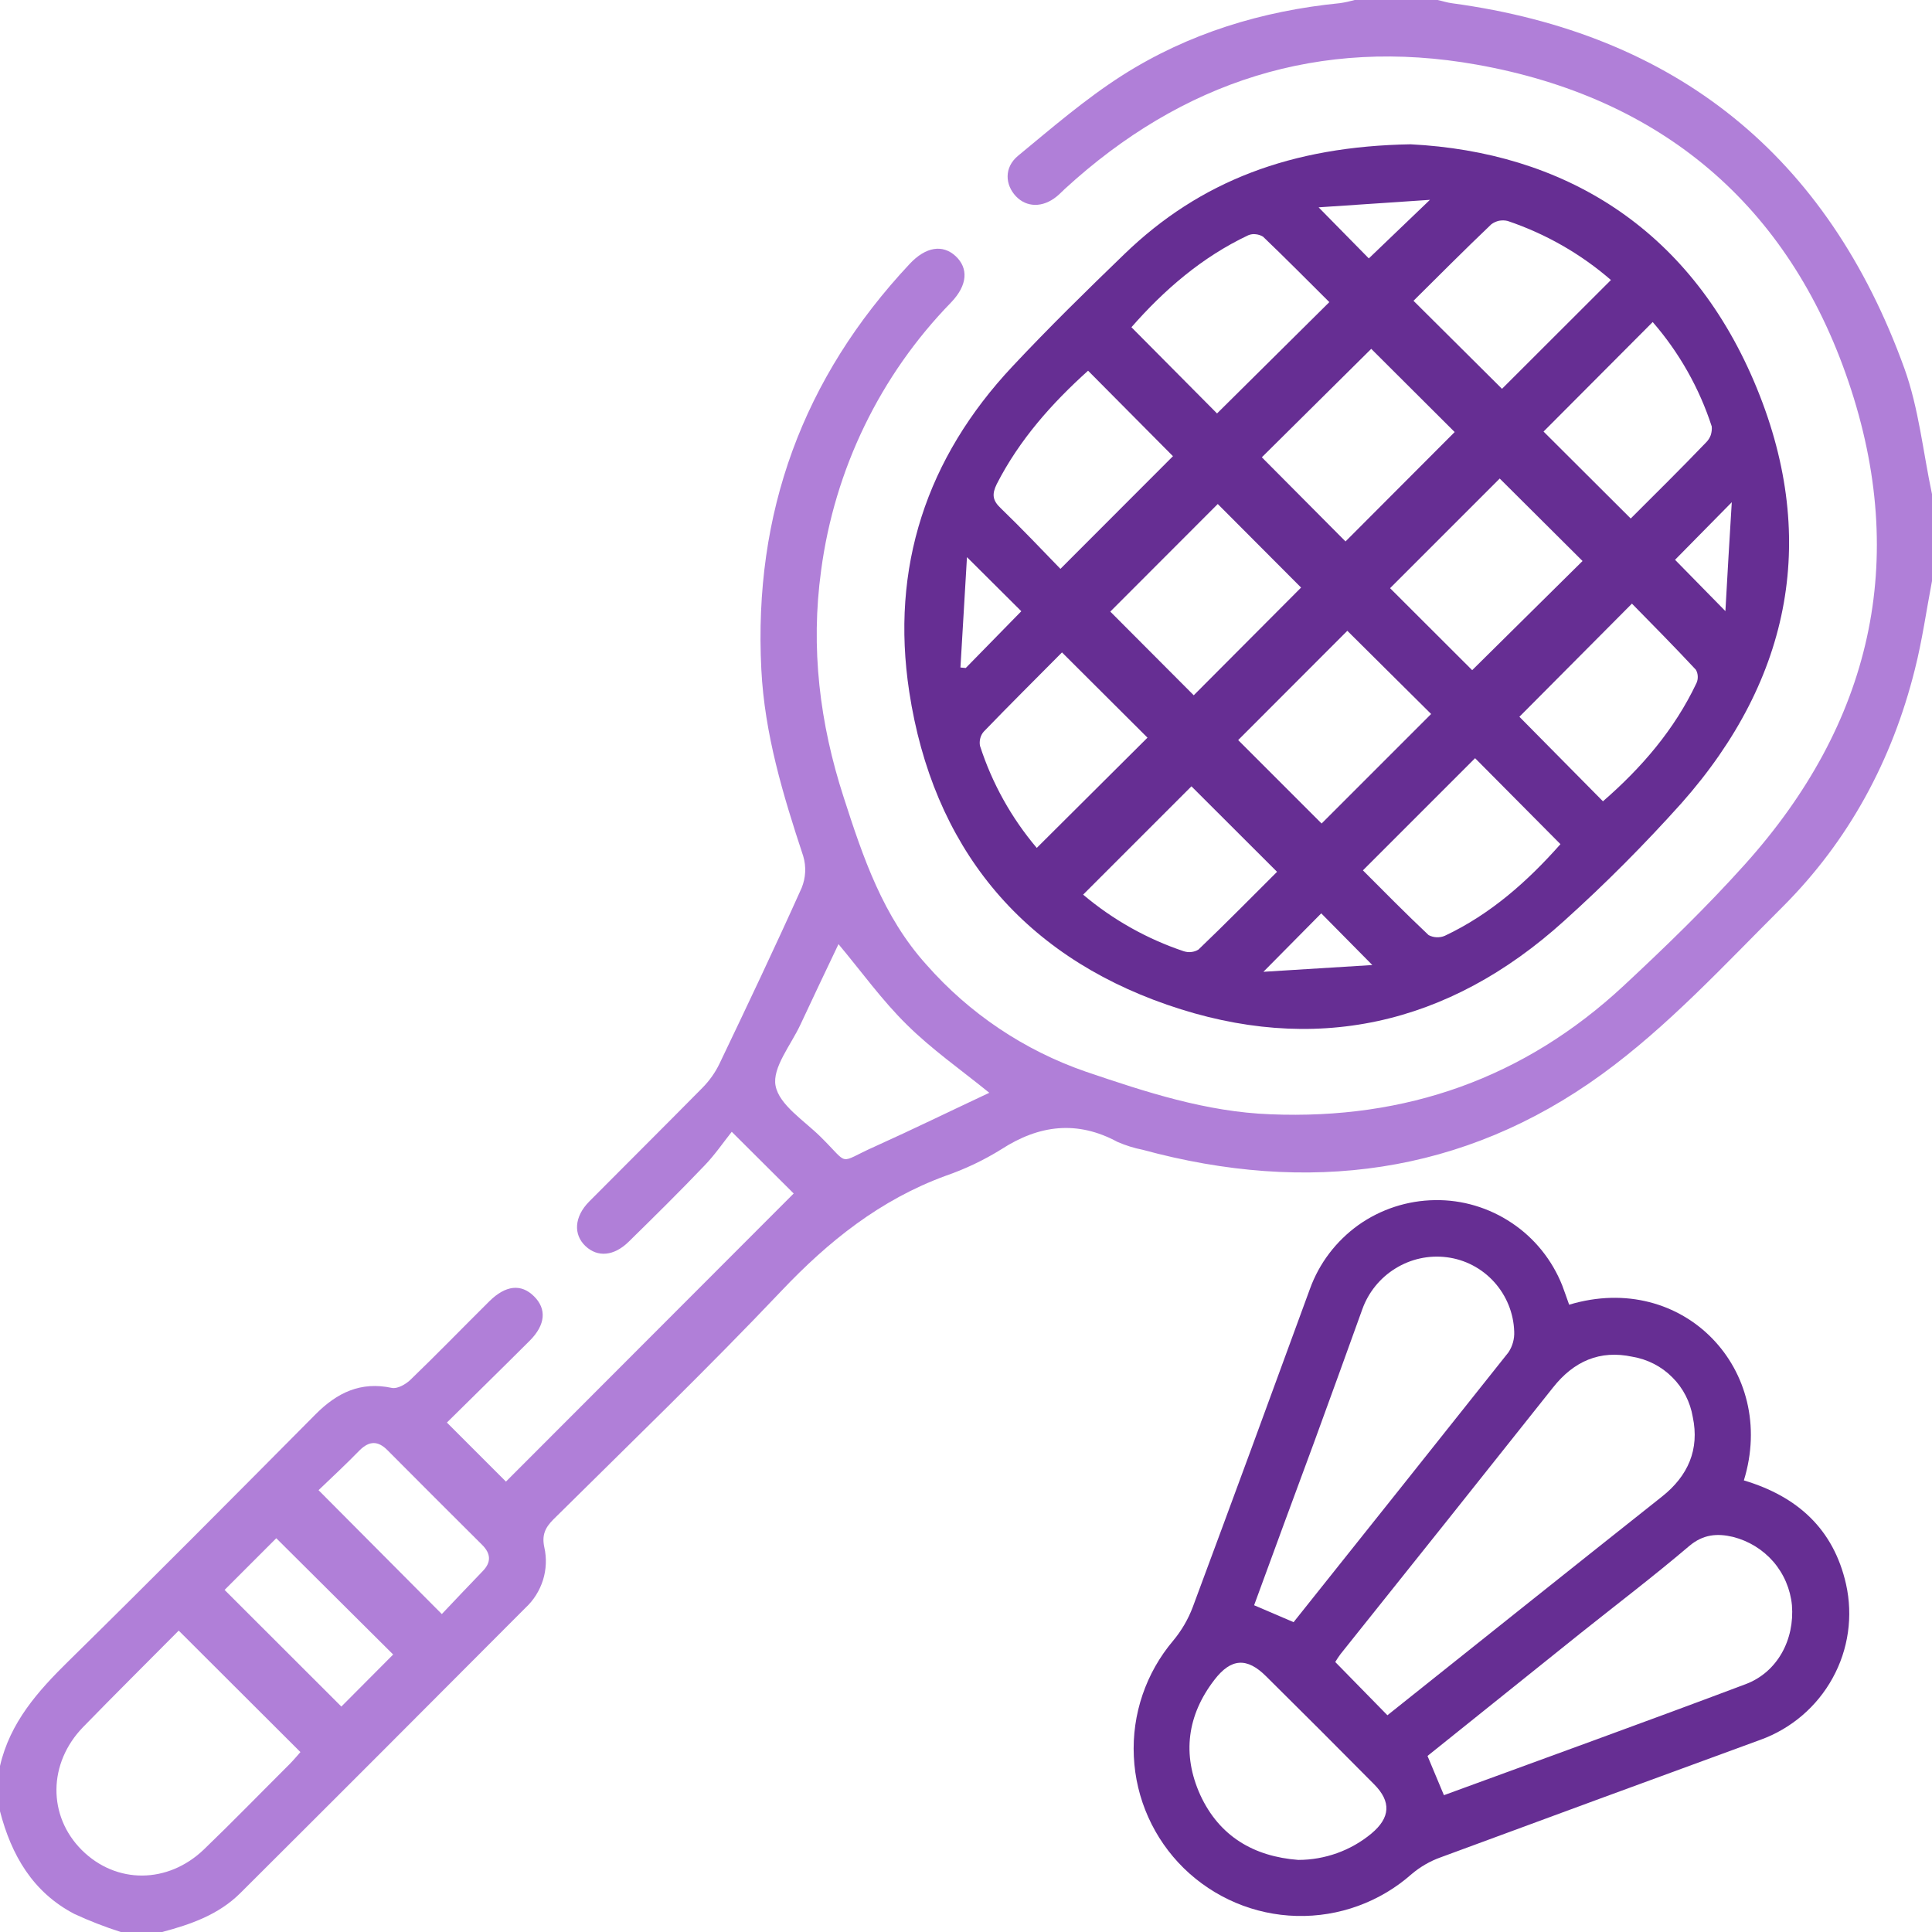<svg width="16" height="16" viewBox="0 0 16 16" fill="none" xmlns="http://www.w3.org/2000/svg">
<g clip-path="url(#clip0_236_79)">
<path d="M16 4.812C15.953 5.057 15.919 5.304 15.858 5.544C15.67 6.296 15.312 6.961 14.763 7.51C14.281 7.99 13.813 8.5 13.266 8.897C12.119 9.73 10.826 9.893 9.463 9.522C9.392 9.508 9.322 9.486 9.255 9.457C8.922 9.277 8.607 9.315 8.294 9.517C8.148 9.608 7.992 9.682 7.83 9.738C7.29 9.936 6.862 10.278 6.469 10.693C5.857 11.338 5.216 11.956 4.583 12.583C4.514 12.652 4.486 12.714 4.508 12.815C4.528 12.904 4.524 12.998 4.497 13.085C4.469 13.173 4.42 13.252 4.352 13.315C3.566 14.104 2.779 14.892 1.99 15.678C1.81 15.857 1.58 15.937 1.343 16H1C0.869 15.958 0.74 15.908 0.615 15.85C0.271 15.67 0.094 15.363 0 15V14.625C0.083 14.264 0.314 14.005 0.57 13.754C1.257 13.079 1.936 12.395 2.614 11.712C2.792 11.533 2.987 11.439 3.245 11.494C3.29 11.504 3.361 11.464 3.4 11.426C3.621 11.213 3.835 10.992 4.053 10.776C4.188 10.643 4.316 10.63 4.422 10.735C4.528 10.839 4.519 10.971 4.387 11.103C4.155 11.335 3.92 11.564 3.701 11.781C3.873 11.953 4.037 12.117 4.19 12.27L6.573 9.884C6.428 9.739 6.266 9.578 6.06 9.373C5.99 9.461 5.92 9.564 5.835 9.652C5.63 9.867 5.419 10.075 5.207 10.283C5.085 10.403 4.949 10.415 4.848 10.319C4.748 10.224 4.754 10.077 4.88 9.95C5.192 9.636 5.505 9.325 5.817 9.009C5.875 8.95 5.923 8.883 5.959 8.808C6.19 8.325 6.42 7.841 6.639 7.353C6.673 7.269 6.678 7.177 6.652 7.09C6.485 6.585 6.332 6.08 6.305 5.544C6.239 4.248 6.649 3.129 7.534 2.185C7.667 2.043 7.807 2.022 7.914 2.121C8.02 2.22 8.015 2.359 7.878 2.503C7.288 3.108 6.911 3.888 6.8 4.725C6.712 5.366 6.788 5.99 6.987 6.603C7.147 7.1 7.313 7.592 7.673 7.99C8.028 8.394 8.483 8.699 8.992 8.875C9.49 9.044 9.988 9.208 10.521 9.228C11.642 9.274 12.622 8.93 13.445 8.165C13.791 7.843 14.133 7.512 14.449 7.16C15.498 5.994 15.812 4.642 15.308 3.16C14.811 1.696 13.754 0.806 12.228 0.535C10.931 0.304 9.79 0.673 8.818 1.565C8.795 1.586 8.774 1.609 8.75 1.628C8.635 1.721 8.502 1.719 8.413 1.625C8.324 1.53 8.314 1.388 8.43 1.291C8.71 1.06 8.988 0.82 9.293 0.625C9.841 0.276 10.452 0.09 11.098 0.026C11.139 0.02 11.179 0.011 11.219 -0H11.906C11.948 0.009 11.985 0.022 12.026 0.027C13.884 0.279 15.135 1.292 15.771 3.05C15.891 3.383 15.926 3.745 16 4.092V4.812ZM1.48 13.504C1.216 13.77 0.951 14.033 0.689 14.302C0.397 14.602 0.394 15.039 0.678 15.322C0.963 15.605 1.39 15.602 1.688 15.317C1.928 15.086 2.16 14.847 2.396 14.612C2.431 14.577 2.463 14.538 2.488 14.51L1.48 13.504ZM6.944 7.819C6.84 8.038 6.733 8.261 6.629 8.485C6.55 8.655 6.394 8.842 6.423 8.992C6.453 9.15 6.658 9.279 6.794 9.413C7.044 9.659 6.93 9.635 7.243 9.496C7.562 9.352 7.877 9.198 8.193 9.05C7.955 8.857 7.716 8.69 7.511 8.487C7.305 8.285 7.135 8.047 6.944 7.819ZM1.86 13.167L2.827 14.133L3.256 13.702L2.288 12.739L1.86 13.167ZM2.639 12.342L3.659 13.367C3.768 13.252 3.882 13.131 3.998 13.011C4.07 12.937 4.065 12.866 3.993 12.794C3.731 12.533 3.469 12.272 3.208 12.009C3.13 11.931 3.059 11.932 2.98 12.009C2.867 12.125 2.75 12.234 2.639 12.34V12.342Z" fill="#B07FD8"/>
<path d="M11.682 1.195C12.937 1.259 13.978 1.876 14.526 3.159C15.068 4.429 14.842 5.617 13.925 6.652C13.619 6.993 13.296 7.318 12.955 7.625C11.996 8.494 10.88 8.742 9.666 8.321C8.451 7.9 7.725 7.007 7.53 5.729C7.373 4.701 7.672 3.793 8.386 3.033C8.685 2.714 8.997 2.408 9.312 2.104C9.937 1.5 10.693 1.212 11.682 1.195ZM10.45 3.787L11.143 4.484L12.047 3.578L11.356 2.889L10.45 3.787ZM12.192 5.55L13.106 4.646L12.42 3.963L11.512 4.871L12.192 5.55ZM10.775 4.866L10.085 4.174L9.195 5.065L9.886 5.758L10.775 4.866ZM11.158 5.224L10.254 6.129L10.945 6.82L11.852 5.913L11.158 5.224ZM11.009 2.502C10.83 2.324 10.648 2.14 10.46 1.96C10.442 1.949 10.421 1.942 10.4 1.94C10.379 1.937 10.358 1.94 10.338 1.948C9.952 2.13 9.638 2.404 9.37 2.71L10.079 3.424L11.009 2.502ZM13.275 6.636C13.594 6.359 13.867 6.043 14.05 5.656C14.058 5.638 14.061 5.619 14.06 5.6C14.059 5.581 14.054 5.562 14.044 5.546C13.864 5.353 13.679 5.166 13.515 4.999L12.583 5.936L13.275 6.636ZM8.782 4.711L9.714 3.778L9.011 3.07C8.711 3.34 8.443 3.641 8.255 4.008C8.214 4.092 8.218 4.143 8.288 4.209C8.46 4.375 8.625 4.549 8.782 4.711ZM12.216 6.279L11.287 7.208C11.461 7.382 11.643 7.567 11.831 7.744C11.852 7.755 11.874 7.761 11.897 7.762C11.921 7.763 11.944 7.759 11.965 7.75C12.347 7.57 12.654 7.295 12.923 6.991L12.216 6.279ZM10.576 7.22L9.867 6.512L8.97 7.409C9.216 7.617 9.499 7.776 9.804 7.878C9.824 7.884 9.845 7.887 9.866 7.884C9.887 7.882 9.907 7.875 9.925 7.864C10.155 7.644 10.375 7.42 10.576 7.22ZM8.795 5.403C8.578 5.622 8.36 5.838 8.147 6.059C8.133 6.075 8.123 6.094 8.118 6.115C8.113 6.135 8.112 6.157 8.116 6.177C8.216 6.487 8.376 6.774 8.586 7.022L9.503 6.109L8.795 5.403ZM13.341 2.319C13.091 2.102 12.8 1.936 12.486 1.83C12.463 1.824 12.439 1.824 12.415 1.828C12.392 1.833 12.37 1.843 12.351 1.857C12.126 2.071 11.907 2.292 11.706 2.491L12.439 3.22L13.341 2.319ZM12.783 3.574C13.018 3.809 13.259 4.049 13.505 4.294C13.707 4.092 13.922 3.88 14.13 3.663C14.147 3.646 14.16 3.625 14.168 3.603C14.175 3.58 14.178 3.556 14.176 3.532C14.073 3.214 13.906 2.919 13.687 2.667L12.783 3.574ZM10.92 1.717L11.336 2.14L11.842 1.655L10.92 1.717ZM8.458 5.062L8.008 4.614C7.989 4.938 7.971 5.233 7.954 5.528L7.998 5.532L8.458 5.062ZM11.365 7.992L10.942 7.564L10.463 8.048L11.365 7.992ZM14.343 4.158L13.872 4.636L14.289 5.061C14.305 4.762 14.323 4.472 14.342 4.157L14.343 4.158Z" fill="#662E93"/>
<path d="M14.442 12.26C14.887 12.393 15.185 12.664 15.288 13.119C15.347 13.383 15.308 13.66 15.177 13.897C15.047 14.134 14.834 14.316 14.58 14.408C13.696 14.731 12.813 15.056 11.93 15.382C11.843 15.413 11.762 15.46 11.691 15.52C11.429 15.752 11.088 15.876 10.738 15.867C10.388 15.858 10.055 15.717 9.804 15.472C9.554 15.227 9.406 14.896 9.39 14.547C9.373 14.197 9.49 13.854 9.716 13.587C9.785 13.504 9.84 13.41 9.878 13.309C10.204 12.432 10.527 11.554 10.848 10.675C10.925 10.461 11.066 10.277 11.25 10.145C11.435 10.014 11.656 9.942 11.883 9.939C12.11 9.935 12.332 10.002 12.52 10.128C12.709 10.254 12.854 10.435 12.938 10.646C12.958 10.699 12.976 10.752 12.995 10.805C13.943 10.52 14.723 11.349 14.442 12.26ZM11.49 14.205C12.251 13.598 13.006 12.995 13.764 12.394C13.981 12.222 14.075 12.003 14.019 11.736C13.998 11.611 13.939 11.495 13.849 11.406C13.76 11.316 13.644 11.257 13.519 11.236C13.249 11.178 13.034 11.273 12.862 11.49C12.277 12.227 11.69 12.963 11.102 13.698C11.086 13.719 11.072 13.741 11.058 13.764L11.49 14.205ZM11.958 14.867C12.795 14.56 13.63 14.259 14.458 13.947C14.72 13.848 14.863 13.579 14.84 13.293C14.827 13.16 14.773 13.034 14.686 12.933C14.598 12.832 14.482 12.761 14.352 12.728C14.222 12.697 14.105 12.706 13.99 12.803C13.696 13.053 13.391 13.285 13.09 13.525L11.822 14.542L11.958 14.867ZM10.713 13.434C11.308 12.688 11.901 11.944 12.492 11.2C12.526 11.149 12.543 11.088 12.54 11.027C12.535 10.875 12.476 10.73 12.374 10.617C12.272 10.504 12.133 10.431 11.982 10.412C11.833 10.393 11.683 10.426 11.556 10.505C11.429 10.583 11.332 10.703 11.282 10.843C11.15 11.209 11.018 11.575 10.884 11.941C10.717 12.393 10.55 12.844 10.386 13.294L10.713 13.434ZM10.751 15.403C10.972 15.403 11.187 15.326 11.357 15.185C11.514 15.054 11.524 14.921 11.379 14.776C11.083 14.477 10.785 14.179 10.486 13.883C10.327 13.724 10.195 13.732 10.057 13.912C9.832 14.204 9.788 14.529 9.94 14.865C10.098 15.208 10.384 15.375 10.752 15.403H10.751Z" fill="#662E93"/>
</g>
<defs>
<clipPath id="clip0_236_79">
<rect width="16" height="16" fill="white"/>
</clipPath>
</defs>
</svg>
